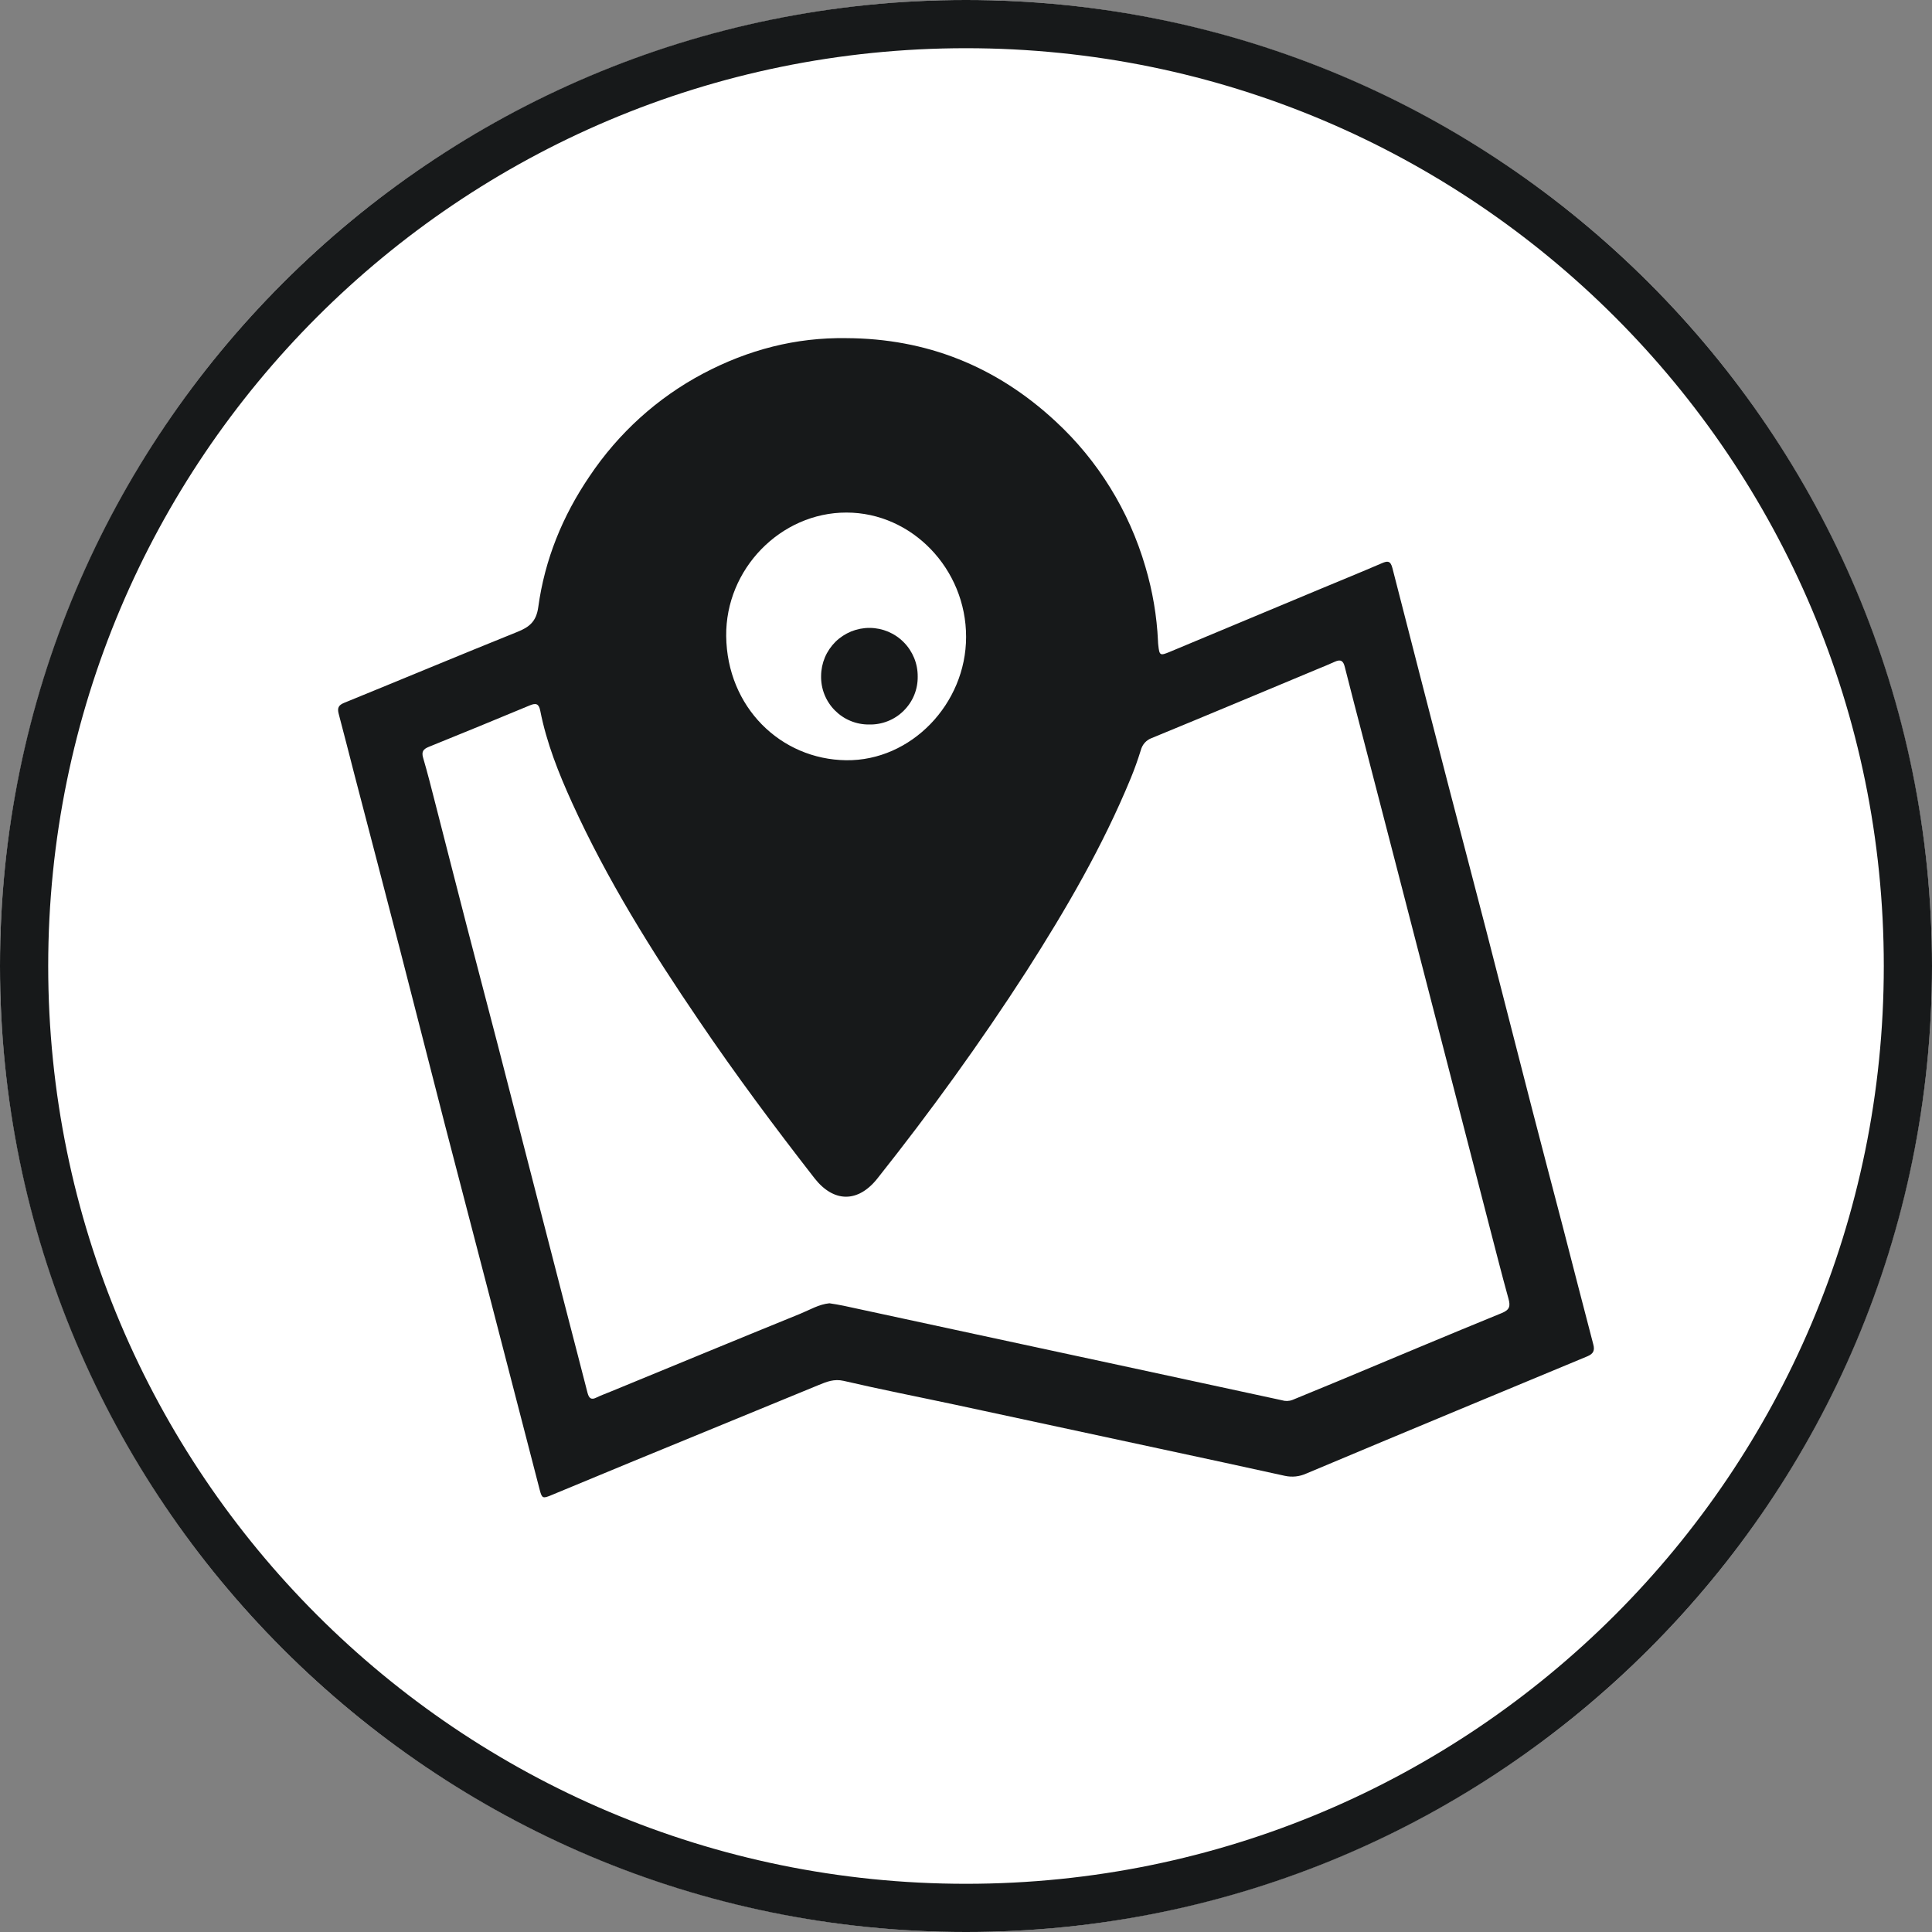 <svg width="40" height="40" viewBox="0 0 40 40" fill="none" xmlns="http://www.w3.org/2000/svg">
<rect x="0" y="0" width="40" height="40" fill="#808080" stroke="none"/>
<circle cx="20" cy="20" r="20" fill="white"/>
<path fill-rule="evenodd" clip-rule="evenodd" d="M20 0.998C9.505 0.998 0.998 9.505 0.998 20C0.998 30.495 9.505 39.002 20 39.002C30.495 39.002 39.002 30.495 39.002 20C39.002 9.505 30.495 0.998 20 0.998ZM0 20C0 8.954 8.954 0 20 0C31.046 0 40 8.954 40 20C40 31.046 31.046 40 20 40C8.954 40 0 31.046 0 20Z" fill="#17191A"/>
<path d="M17.994 15C18.125 15.003 18.257 14.98 18.38 14.931C18.503 14.883 18.614 14.81 18.708 14.717C18.802 14.624 18.877 14.514 18.927 14.392C18.977 14.27 19.002 14.139 19 14.007C19.001 13.875 18.976 13.745 18.927 13.624C18.877 13.502 18.804 13.391 18.712 13.298C18.62 13.204 18.51 13.13 18.39 13.079C18.269 13.028 18.139 13.001 18.008 13C17.876 12.999 17.746 13.024 17.624 13.073C17.503 13.123 17.392 13.195 17.298 13.287C17.205 13.38 17.13 13.489 17.079 13.61C17.028 13.731 17.001 13.861 17 13.992C16.997 14.124 17.02 14.255 17.069 14.378C17.118 14.501 17.19 14.612 17.283 14.706C17.376 14.8 17.486 14.875 17.608 14.925C17.73 14.976 17.861 15.001 17.994 15Z" fill="#17191A"/>
<path d="M32.986 27.829C32.773 27.021 32.567 26.21 32.357 25.401C32.144 24.582 31.926 23.763 31.715 22.942C31.399 21.719 31.089 20.496 30.773 19.273C30.515 18.276 30.252 17.28 29.993 16.283C29.603 14.775 29.214 13.267 28.828 11.76C28.788 11.607 28.728 11.61 28.61 11.661C28.176 11.848 27.738 12.026 27.302 12.208C26.273 12.637 25.246 13.067 24.219 13.496C24.019 13.579 24.004 13.574 23.981 13.356C23.977 13.329 23.976 13.301 23.975 13.273C23.951 12.752 23.863 12.237 23.715 11.738C23.377 10.577 22.733 9.534 21.854 8.723C20.625 7.582 19.181 7.008 17.524 7.001C16.471 6.984 15.485 7.243 14.554 7.736C13.612 8.235 12.805 8.965 12.205 9.862C11.648 10.681 11.279 11.582 11.144 12.571C11.103 12.87 10.957 12.984 10.713 13.082C9.514 13.565 8.321 14.064 7.124 14.552C7.006 14.6 6.981 14.661 7.012 14.778C7.125 15.201 7.231 15.626 7.341 16.049C7.655 17.255 7.972 18.46 8.283 19.667C8.597 20.884 8.906 22.102 9.22 23.32C9.535 24.536 9.852 25.742 10.166 26.953C10.503 28.249 10.839 29.547 11.174 30.845C11.22 31.022 11.239 31.029 11.409 30.958C11.961 30.728 12.513 30.499 13.065 30.272C14.361 29.738 15.657 29.206 16.953 28.674C17.116 28.607 17.27 28.544 17.466 28.589C18.236 28.768 19.014 28.92 19.786 29.085C21.201 29.388 22.615 29.692 24.031 29.998C24.889 30.183 25.747 30.366 26.604 30.556C26.753 30.588 26.907 30.571 27.046 30.508C28.082 30.072 29.119 29.639 30.157 29.207C31.06 28.832 31.962 28.457 32.865 28.081C32.988 28.029 33.023 27.962 32.986 27.829ZM17.525 10.612C18.881 10.612 20.003 11.78 20.002 13.186C20.002 14.571 18.864 15.757 17.519 15.74C16.16 15.723 15.053 14.639 15.035 13.171C15.019 11.782 16.163 10.61 17.525 10.612ZM31.094 27.185C29.957 27.649 28.826 28.126 27.693 28.599C27.382 28.728 27.069 28.855 26.759 28.984C26.688 29.011 26.61 29.013 26.538 28.99C25.553 28.777 24.568 28.564 23.583 28.352L20.182 27.62C19.276 27.425 18.37 27.23 17.465 27.034C17.37 27.013 17.273 26.999 17.172 26.983C16.954 27.004 16.765 27.12 16.566 27.201C15.262 27.731 13.963 28.269 12.662 28.804C12.556 28.848 12.449 28.886 12.346 28.936C12.244 28.987 12.196 28.954 12.165 28.841C12.035 28.326 11.897 27.812 11.766 27.298C11.544 26.44 11.322 25.582 11.102 24.724C10.837 23.7 10.574 22.677 10.311 21.653C10.094 20.817 9.873 19.982 9.657 19.146C9.44 18.309 9.228 17.472 9.013 16.636C8.932 16.319 8.852 16.002 8.76 15.688C8.723 15.561 8.765 15.509 8.875 15.464C9.574 15.181 10.273 14.894 10.972 14.603C11.096 14.552 11.156 14.568 11.185 14.713C11.316 15.381 11.566 16.008 11.845 16.622C12.571 18.217 13.493 19.692 14.473 21.132C15.23 22.249 16.035 23.33 16.862 24.392C17.262 24.904 17.767 24.904 18.168 24.396C19.262 23.018 20.294 21.592 21.25 20.11C22.067 18.832 22.831 17.522 23.412 16.11C23.49 15.921 23.558 15.728 23.619 15.533C23.634 15.475 23.662 15.421 23.702 15.377C23.742 15.333 23.791 15.3 23.847 15.28C24.987 14.811 26.124 14.334 27.262 13.859C27.388 13.807 27.515 13.756 27.637 13.7C27.76 13.644 27.812 13.683 27.843 13.81C27.967 14.304 28.097 14.797 28.225 15.29C28.448 16.153 28.672 17.016 28.896 17.879C29.102 18.678 29.309 19.477 29.516 20.276L30.198 22.916C30.404 23.715 30.611 24.514 30.817 25.313C30.954 25.838 31.086 26.364 31.231 26.887C31.274 27.042 31.257 27.118 31.094 27.185Z" fill="#17191A"/>
</svg>
